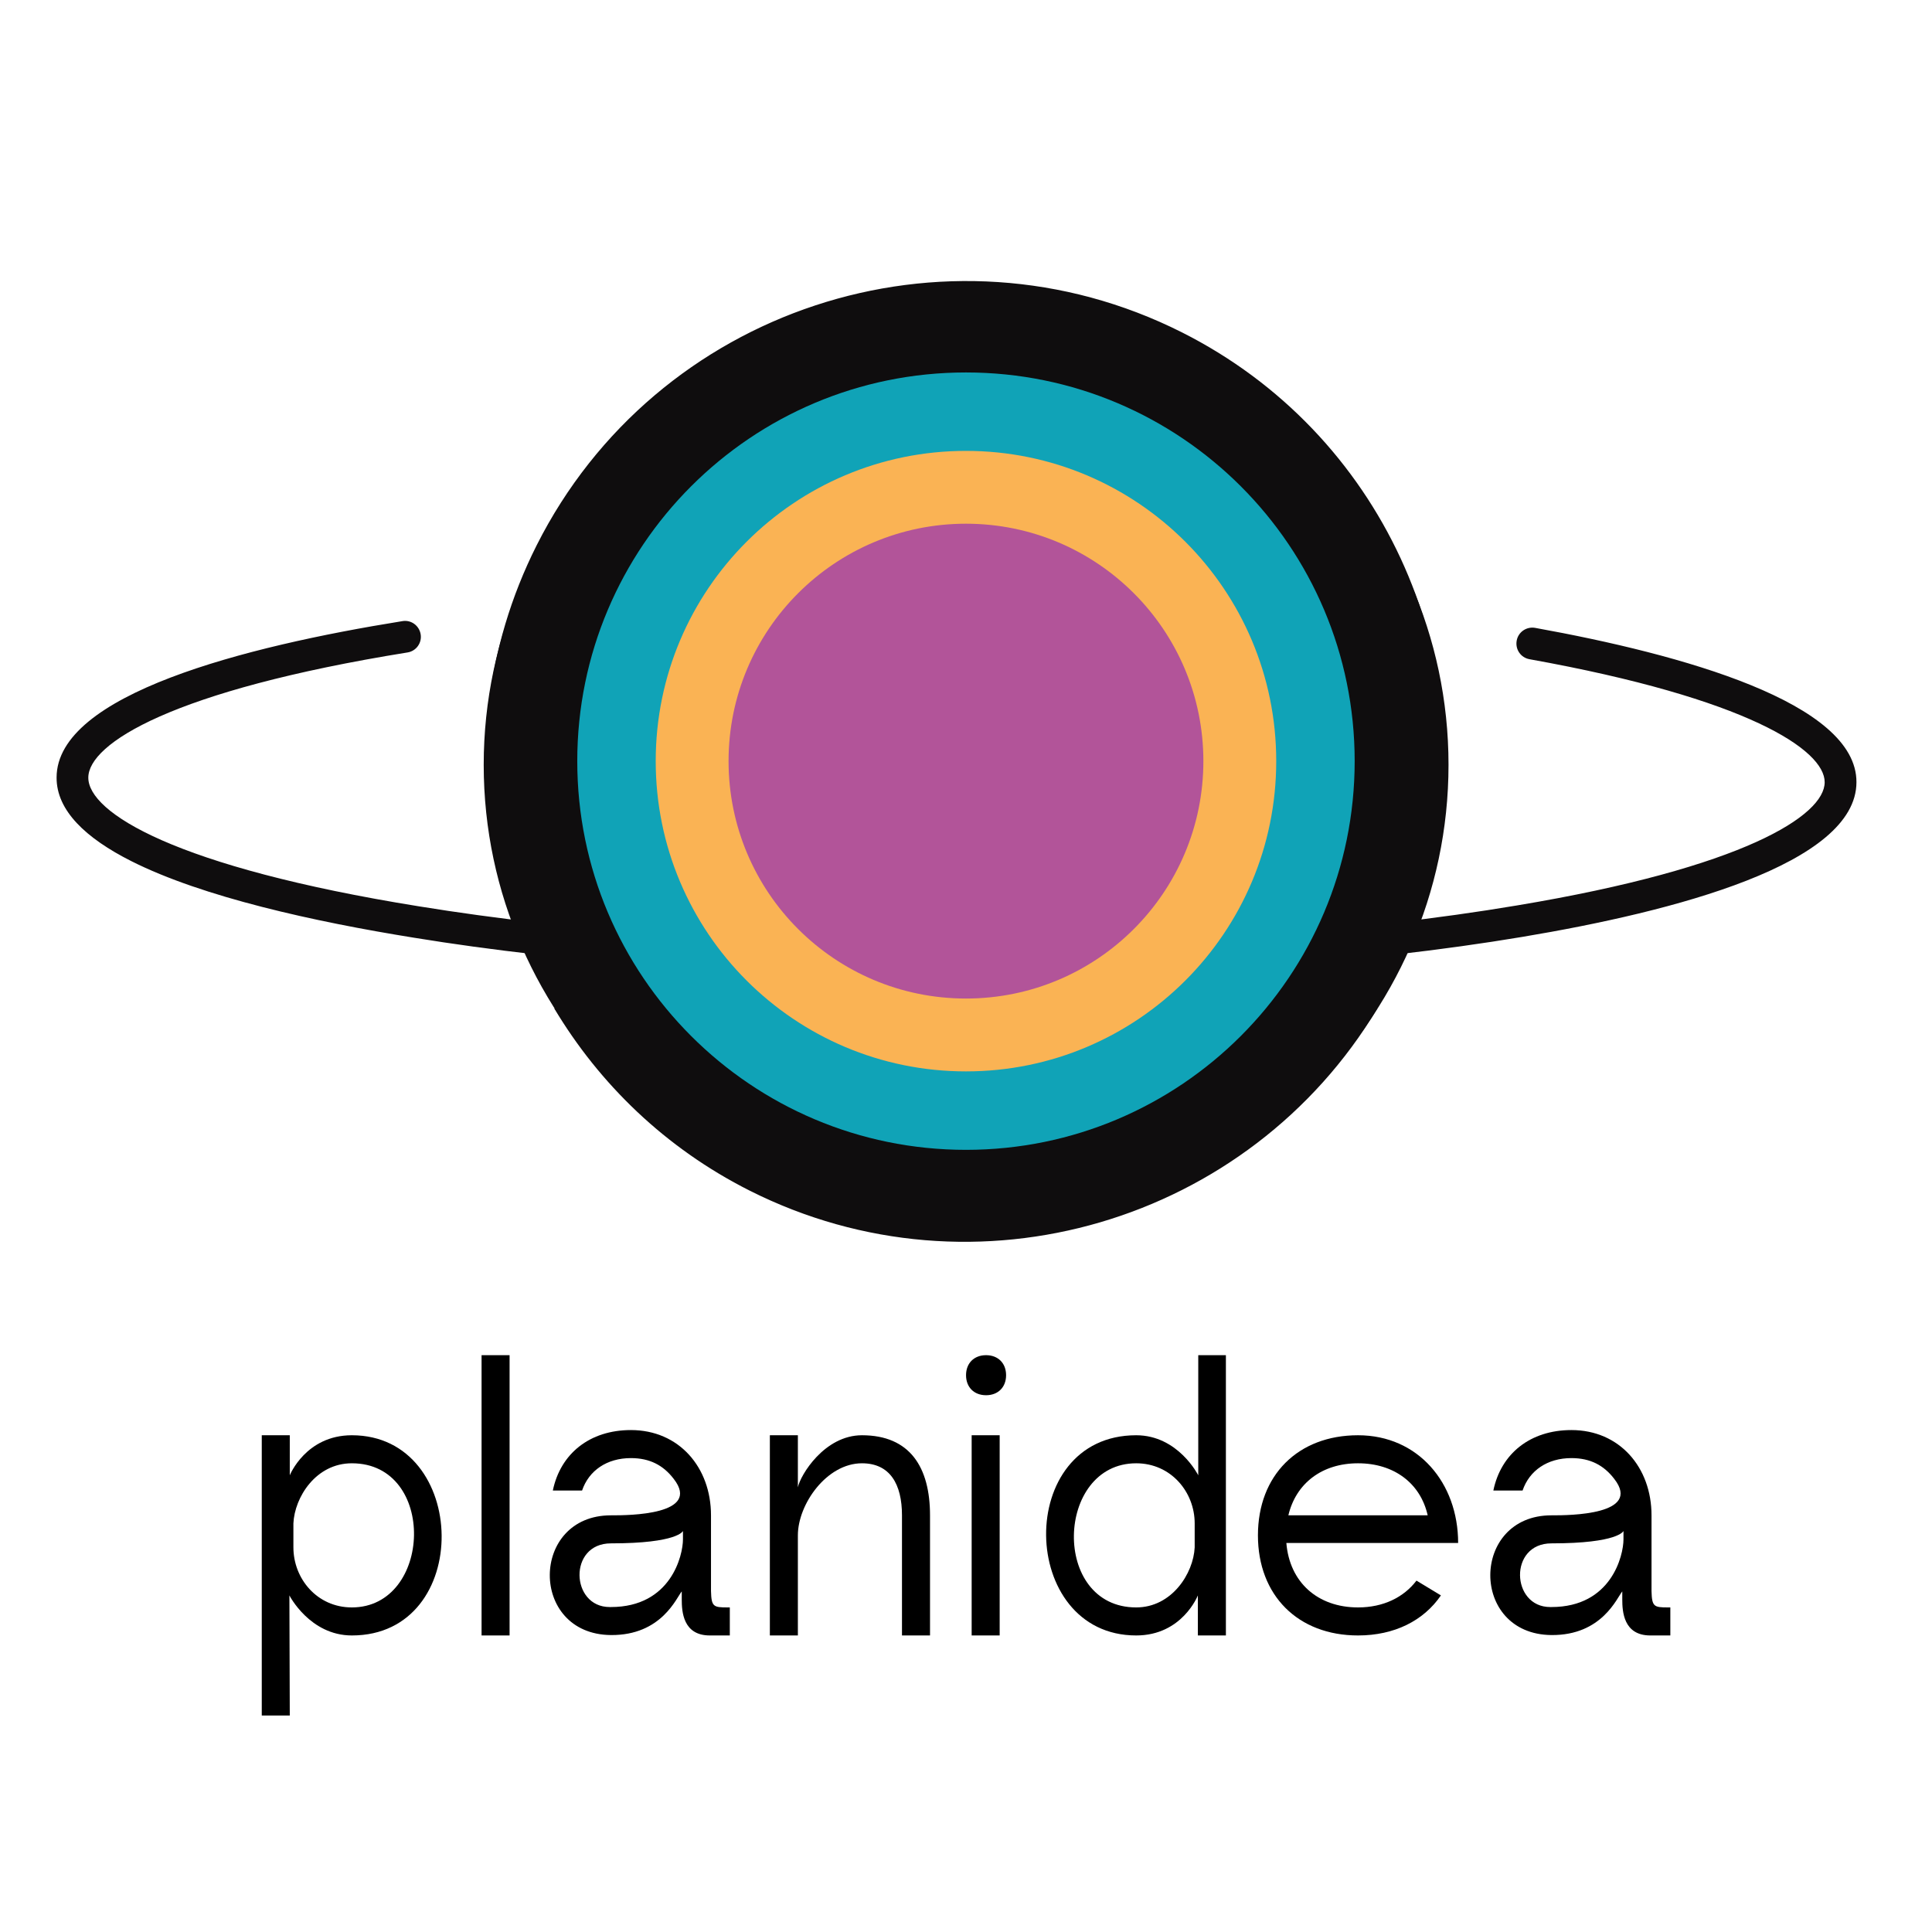 <svg xmlns="http://www.w3.org/2000/svg" xmlns:xlink="http://www.w3.org/1999/xlink" width="500" zoomAndPan="magnify" viewBox="0 0 375 375" height="500" preserveAspectRatio="xMidYMid meet" version="1.0"><defs><clipPath id="b3cde84718"><path d="M 94 54.32 L 281 54.32 L 281 168.914 L 94 168.914 Z M 94 54.32 " clip-rule="nonzero"/></clipPath><clipPath id="c0a092392e"><path d="M 89.426 -7.383 L 370.523 134.211 L 285.617 302.766 L 4.523 161.172 Z M 89.426 -7.383 " clip-rule="nonzero"/></clipPath><clipPath id="7915856411"><path d="M 89.426 -7.383 L 370.523 134.211 L 285.617 302.766 L 4.523 161.172 Z M 89.426 -7.383 " clip-rule="nonzero"/></clipPath><clipPath id="e84dc6d4db"><path d="M 107 195.238 L 268 195.238 L 268 241.695 L 107 241.695 Z M 107 195.238 " clip-rule="nonzero"/></clipPath><clipPath id="0eddf5a215"><path d="M 89.426 -7.383 L 370.523 134.211 L 285.617 302.766 L 4.523 161.172 Z M 89.426 -7.383 " clip-rule="nonzero"/></clipPath><clipPath id="58d9afd646"><path d="M 89.426 -7.383 L 370.523 134.211 L 285.617 302.766 L 4.523 161.172 Z M 89.426 -7.383 " clip-rule="nonzero"/></clipPath><clipPath id="b3a71e69f2"><path d="M 141.953 126.203 L 271.25 191.332 L 228.773 275.656 L 99.477 210.527 Z M 141.953 126.203 " clip-rule="nonzero"/></clipPath><clipPath id="6be89954b8"><path d="M 141.953 126.203 L 271.25 191.332 L 229.824 273.57 L 100.527 208.441 Z M 141.953 126.203 " clip-rule="nonzero"/></clipPath><clipPath id="a3c7eb140d"><path d="M 10.957 120.133 L 360.934 120.133 L 360.934 189.82 L 10.957 189.82 Z M 10.957 120.133 " clip-rule="nonzero"/></clipPath><clipPath id="1271a53ffc"><path d="M 89.426 -7.383 L 370.523 134.211 L 285.617 302.766 L 4.523 161.172 Z M 89.426 -7.383 " clip-rule="nonzero"/></clipPath><clipPath id="cb6d25a3e6"><path d="M 89.426 -7.383 L 370.523 134.211 L 285.617 302.766 L 4.523 161.172 Z M 89.426 -7.383 " clip-rule="nonzero"/></clipPath><clipPath id="e53d52d979"><path d="M 86.031 -0.637 L 367.109 140.949 L 284.988 303.973 L 3.91 162.387 Z M 86.031 -0.637 " clip-rule="nonzero"/></clipPath><clipPath id="b2d3c3e7d3"><path d="M 86.031 -0.637 L 367.109 140.949 L 286.039 301.891 L 4.961 160.301 Z M 86.031 -0.637 " clip-rule="nonzero"/></clipPath><clipPath id="e2f1486345"><path d="M 93.887 57.859 L 281.184 57.859 L 281.184 239.035 L 93.887 239.035 Z M 93.887 57.859 " clip-rule="nonzero"/></clipPath><clipPath id="f3232e3ec4"><path d="M 187.52 57.859 C 135.809 57.859 93.887 98.418 93.887 148.445 C 93.887 198.477 135.809 239.035 187.52 239.035 C 239.234 239.035 281.156 198.477 281.156 148.445 C 281.156 98.418 239.234 57.859 187.52 57.859 Z M 187.52 57.859 " clip-rule="nonzero"/></clipPath><clipPath id="7ead125215"><path d="M 112.047 72.293 L 262.941 72.293 L 262.941 223.184 L 112.047 223.184 Z M 112.047 72.293 " clip-rule="nonzero"/></clipPath><clipPath id="136064d1ac"><path d="M 187.496 72.293 C 145.828 72.293 112.047 106.07 112.047 147.734 C 112.047 189.402 145.828 223.184 187.496 223.184 C 229.16 223.184 262.941 189.402 262.941 147.734 C 262.941 106.07 229.16 72.293 187.496 72.293 Z M 187.496 72.293 " clip-rule="nonzero"/></clipPath><clipPath id="08c72d8a2c"><path d="M 127.273 87.516 L 247.715 87.516 L 247.715 207.957 L 127.273 207.957 Z M 127.273 87.516 " clip-rule="nonzero"/></clipPath><clipPath id="ca32c90757"><path d="M 187.496 87.516 C 154.234 87.516 127.273 114.477 127.273 147.734 C 127.273 180.996 154.234 207.957 187.496 207.957 C 220.754 207.957 247.715 180.996 247.715 147.734 C 247.715 114.477 220.754 87.516 187.496 87.516 Z M 187.496 87.516 " clip-rule="nonzero"/></clipPath><clipPath id="7a597929e6"><path d="M 141.414 101.652 L 233.574 101.652 L 233.574 193.816 L 141.414 193.816 Z M 141.414 101.652 " clip-rule="nonzero"/></clipPath><clipPath id="6e8ba28047"><path d="M 187.496 101.652 C 162.043 101.652 141.414 122.285 141.414 147.734 C 141.414 173.188 162.043 193.816 187.496 193.816 C 212.945 193.816 233.574 173.188 233.574 147.734 C 233.574 122.285 212.945 101.652 187.496 101.652 Z M 187.496 101.652 " clip-rule="nonzero"/></clipPath></defs><g clip-path="url(#b3cde84718)"><g clip-path="url(#c0a092392e)"><g clip-path="url(#7915856411)"><path fill="#0f0d0e" d="M 101.793 168.66 C 97 148.984 98.832 127.578 108.645 108.102 C 130.535 64.645 183.699 47.102 227.156 68.992 C 264.488 87.797 282.617 129.691 273.109 168.676 C 274.902 168.449 276.664 168.234 278.379 168 C 287.406 127.34 268.258 84.078 229.414 64.512 C 183.473 41.371 127.293 59.93 104.164 105.844 C 94.109 125.809 91.945 147.703 96.461 167.984 C 98.207 168.234 99.996 168.445 101.793 168.66 " fill-opacity="1" fill-rule="nonzero"/></g></g></g><g clip-path="url(#e84dc6d4db)"><g clip-path="url(#0eddf5a215)"><g clip-path="url(#58d9afd646)"><g clip-path="url(#b3a71e69f2)"><g clip-path="url(#6be89954b8)"><path fill="#0f0d0e" d="M 147.758 226.613 C 133.48 219.426 122.078 208.832 113.859 196.352 C 111.727 196.156 109.656 195.941 107.57 195.715 C 116.324 210.367 129.141 222.852 145.5 231.094 C 189.355 253.184 242.5 237.199 267.355 195.73 C 265.266 195.941 263.199 196.172 261.062 196.359 C 236.793 233.223 188.098 246.934 147.758 226.613 " fill-opacity="1" fill-rule="nonzero"/></g></g></g></g></g><g clip-path="url(#a3c7eb140d)"><g clip-path="url(#1271a53ffc)"><g clip-path="url(#cb6d25a3e6)"><g clip-path="url(#e53d52d979)"><g clip-path="url(#b2d3c3e7d3)"><path fill="#0f0d0e" d="M 360.336 151.824 C 360.406 136.387 326.445 127.016 297.98 121.871 C 296.285 121.57 294.676 122.688 294.387 124.359 C 294.086 126.051 295.18 127.648 296.871 127.953 C 339.207 135.566 354.188 145.562 354.168 151.828 C 354.168 158.273 338.527 168.398 294.465 175.742 C 263.957 180.887 225.297 183.629 185.602 183.512 C 147.246 183.41 111.188 180.773 81.336 175.922 C 33.891 168.293 17.121 157.699 17.141 150.934 C 17.16 144.34 33.375 134.008 79.098 126.641 C 80.77 126.383 81.93 124.793 81.648 123.109 C 81.367 121.426 79.801 120.277 78.117 120.559 C 47.5 125.48 11 134.762 10.984 150.918 C 10.953 157.316 16.641 162.688 25.492 167.148 C 39.371 174.137 61.008 178.898 80.363 182.012 C 110.512 186.93 146.898 189.566 185.574 189.691 C 225.598 189.812 264.645 187.016 295.492 181.848 C 325.039 176.914 360.32 167.703 360.336 151.824 " fill-opacity="1" fill-rule="nonzero"/></g></g></g></g></g><g clip-path="url(#e2f1486345)"><g clip-path="url(#f3232e3ec4)"><path fill="#0f0d0e" d="M 93.887 57.859 L 281.426 57.859 L 281.426 239.035 L 93.887 239.035 Z M 93.887 57.859 " fill-opacity="1" fill-rule="nonzero"/></g></g><g clip-path="url(#7ead125215)"><g clip-path="url(#136064d1ac)"><path fill="#10a3b7" d="M 112.047 72.293 L 262.941 72.293 L 262.941 223.184 L 112.047 223.184 Z M 112.047 72.293 " fill-opacity="1" fill-rule="nonzero"/></g></g><g clip-path="url(#08c72d8a2c)"><g clip-path="url(#ca32c90757)"><path fill="#fab354" d="M 127.273 87.516 L 247.715 87.516 L 247.715 207.957 L 127.273 207.957 Z M 127.273 87.516 " fill-opacity="1" fill-rule="nonzero"/></g></g><path fill="#000000" d="M 50.809 332.984 L 56.246 332.984 L 56.172 309.668 C 56.172 309.668 60.133 317.441 68.293 317.441 C 91.918 317.441 91.145 278.582 68.293 278.582 C 59.355 278.582 56.246 286.355 56.246 286.355 L 56.246 278.582 L 50.809 278.582 Z M 56.949 295.68 C 57.18 290.629 61.301 284.023 68.293 284.023 C 84.844 284.023 83.914 312 68.293 312 C 61.531 312 56.949 306.406 56.949 300.344 Z M 56.949 295.68 " fill-opacity="1" fill-rule="nonzero"/><path fill="#000000" d="M 93.473 317.441 L 98.91 317.441 L 98.91 263.039 L 93.473 263.039 Z M 93.473 317.441 " fill-opacity="1" fill-rule="nonzero"/><path fill="#000000" d="M 138.004 294.125 C 138.004 284.801 131.785 277.574 122.461 277.574 C 114.453 277.574 108.785 282.16 107.305 289.309 L 112.98 289.309 C 114.301 285.426 117.797 283.016 122.461 283.016 C 126.113 283.016 128.754 284.41 130.773 287.055 C 136.215 294.051 121.996 294.125 118.809 294.125 C 118.73 294.125 118.652 294.125 118.574 294.125 C 102.879 294.125 102.645 317.211 118.574 317.363 C 128.441 317.441 131.32 310.059 132.328 308.895 L 132.328 310.445 C 132.328 312.777 132.562 317.441 137.77 317.441 L 141.656 317.441 L 141.656 312 L 141.191 312 C 138.469 312 138.082 311.848 138.004 308.816 Z M 118.34 311.926 C 110.727 311.926 110.262 299.566 118.574 299.566 C 131.633 299.566 132.562 297.16 132.562 297.16 L 132.562 298.789 C 132.562 301.898 130.23 311.926 118.574 311.926 Z M 118.34 311.926 " fill-opacity="1" fill-rule="nonzero"/><path fill="#000000" d="M 149.43 278.582 L 149.43 317.441 L 154.867 317.441 L 154.867 298.012 C 154.867 291.953 160.465 284.023 167.305 284.023 C 172.742 284.023 175.074 288.066 175.074 294.125 L 175.074 317.441 L 180.516 317.441 L 180.516 294.125 C 180.516 284.801 176.629 278.582 167.305 278.582 C 159.996 278.582 155.336 286.355 154.867 288.688 L 154.867 278.582 Z M 149.43 278.582 " fill-opacity="1" fill-rule="nonzero"/><path fill="#000000" d="M 194.035 317.441 L 194.035 278.582 L 188.598 278.582 L 188.598 317.441 Z M 191.395 270.812 C 193.727 270.812 195.281 269.258 195.281 266.926 C 195.281 264.594 193.727 263.039 191.395 263.039 C 189.062 263.039 187.508 264.594 187.508 266.926 C 187.508 269.258 189.062 270.812 191.395 270.812 Z M 191.395 270.812 " fill-opacity="1" fill-rule="nonzero"/><path fill="#000000" d="M 232.582 286.355 C 232.582 286.355 228.695 278.582 220.535 278.582 C 196.832 278.582 197.609 317.441 220.535 317.441 C 229.473 317.441 232.504 309.668 232.504 309.668 L 232.504 317.441 L 237.945 317.441 L 237.945 263.039 L 232.582 263.039 Z M 231.887 300.344 C 231.652 305.395 227.453 312 220.535 312 C 203.984 312 204.84 284.023 220.535 284.023 C 227.301 284.023 231.887 289.621 231.887 295.68 Z M 231.887 300.344 " fill-opacity="1" fill-rule="nonzero"/><path fill="#000000" d="M 263.594 312 C 255.742 312 250.301 307.109 249.68 299.488 L 283.023 299.488 C 283.023 287.832 275.25 278.582 263.594 278.582 C 251.934 278.582 244.164 286.355 244.164 298.012 C 244.164 309.668 251.934 317.441 263.594 317.441 C 270.664 317.441 276.336 314.566 279.68 309.668 L 274.938 306.797 C 272.449 310.059 268.488 312 263.594 312 Z M 250.07 294.125 C 251.547 287.91 256.598 284.023 263.594 284.023 C 270.586 284.023 275.715 287.91 277.113 294.125 Z M 250.07 294.125 " fill-opacity="1" fill-rule="nonzero"/><path fill="#000000" d="M 320.559 294.125 C 320.559 284.801 314.34 277.574 305.012 277.574 C 297.008 277.574 291.336 282.16 289.859 289.309 L 295.531 289.309 C 296.852 285.426 300.352 283.016 305.012 283.016 C 308.668 283.016 311.309 284.41 313.328 287.055 C 318.77 294.051 304.547 294.125 301.359 294.125 C 301.285 294.125 301.207 294.125 301.129 294.125 C 285.43 294.125 285.195 317.211 301.129 317.363 C 310.996 317.441 313.871 310.059 314.883 308.895 L 314.883 310.445 C 314.883 312.777 315.117 317.441 320.324 317.441 L 324.211 317.441 L 324.211 312 L 323.746 312 C 321.023 312 320.637 311.848 320.559 308.816 Z M 300.895 311.926 C 293.277 311.926 292.812 299.566 301.129 299.566 C 314.184 299.566 315.117 297.16 315.117 297.16 L 315.117 298.789 C 315.117 301.898 312.785 311.926 301.129 311.926 Z M 300.895 311.926 " fill-opacity="1" fill-rule="nonzero"/><g clip-path="url(#7a597929e6)"><g clip-path="url(#6e8ba28047)"><path fill="#b25499" d="M 141.414 101.652 L 233.574 101.652 L 233.574 193.816 L 141.414 193.816 Z M 141.414 101.652 " fill-opacity="1" fill-rule="nonzero"/></g></g></svg>